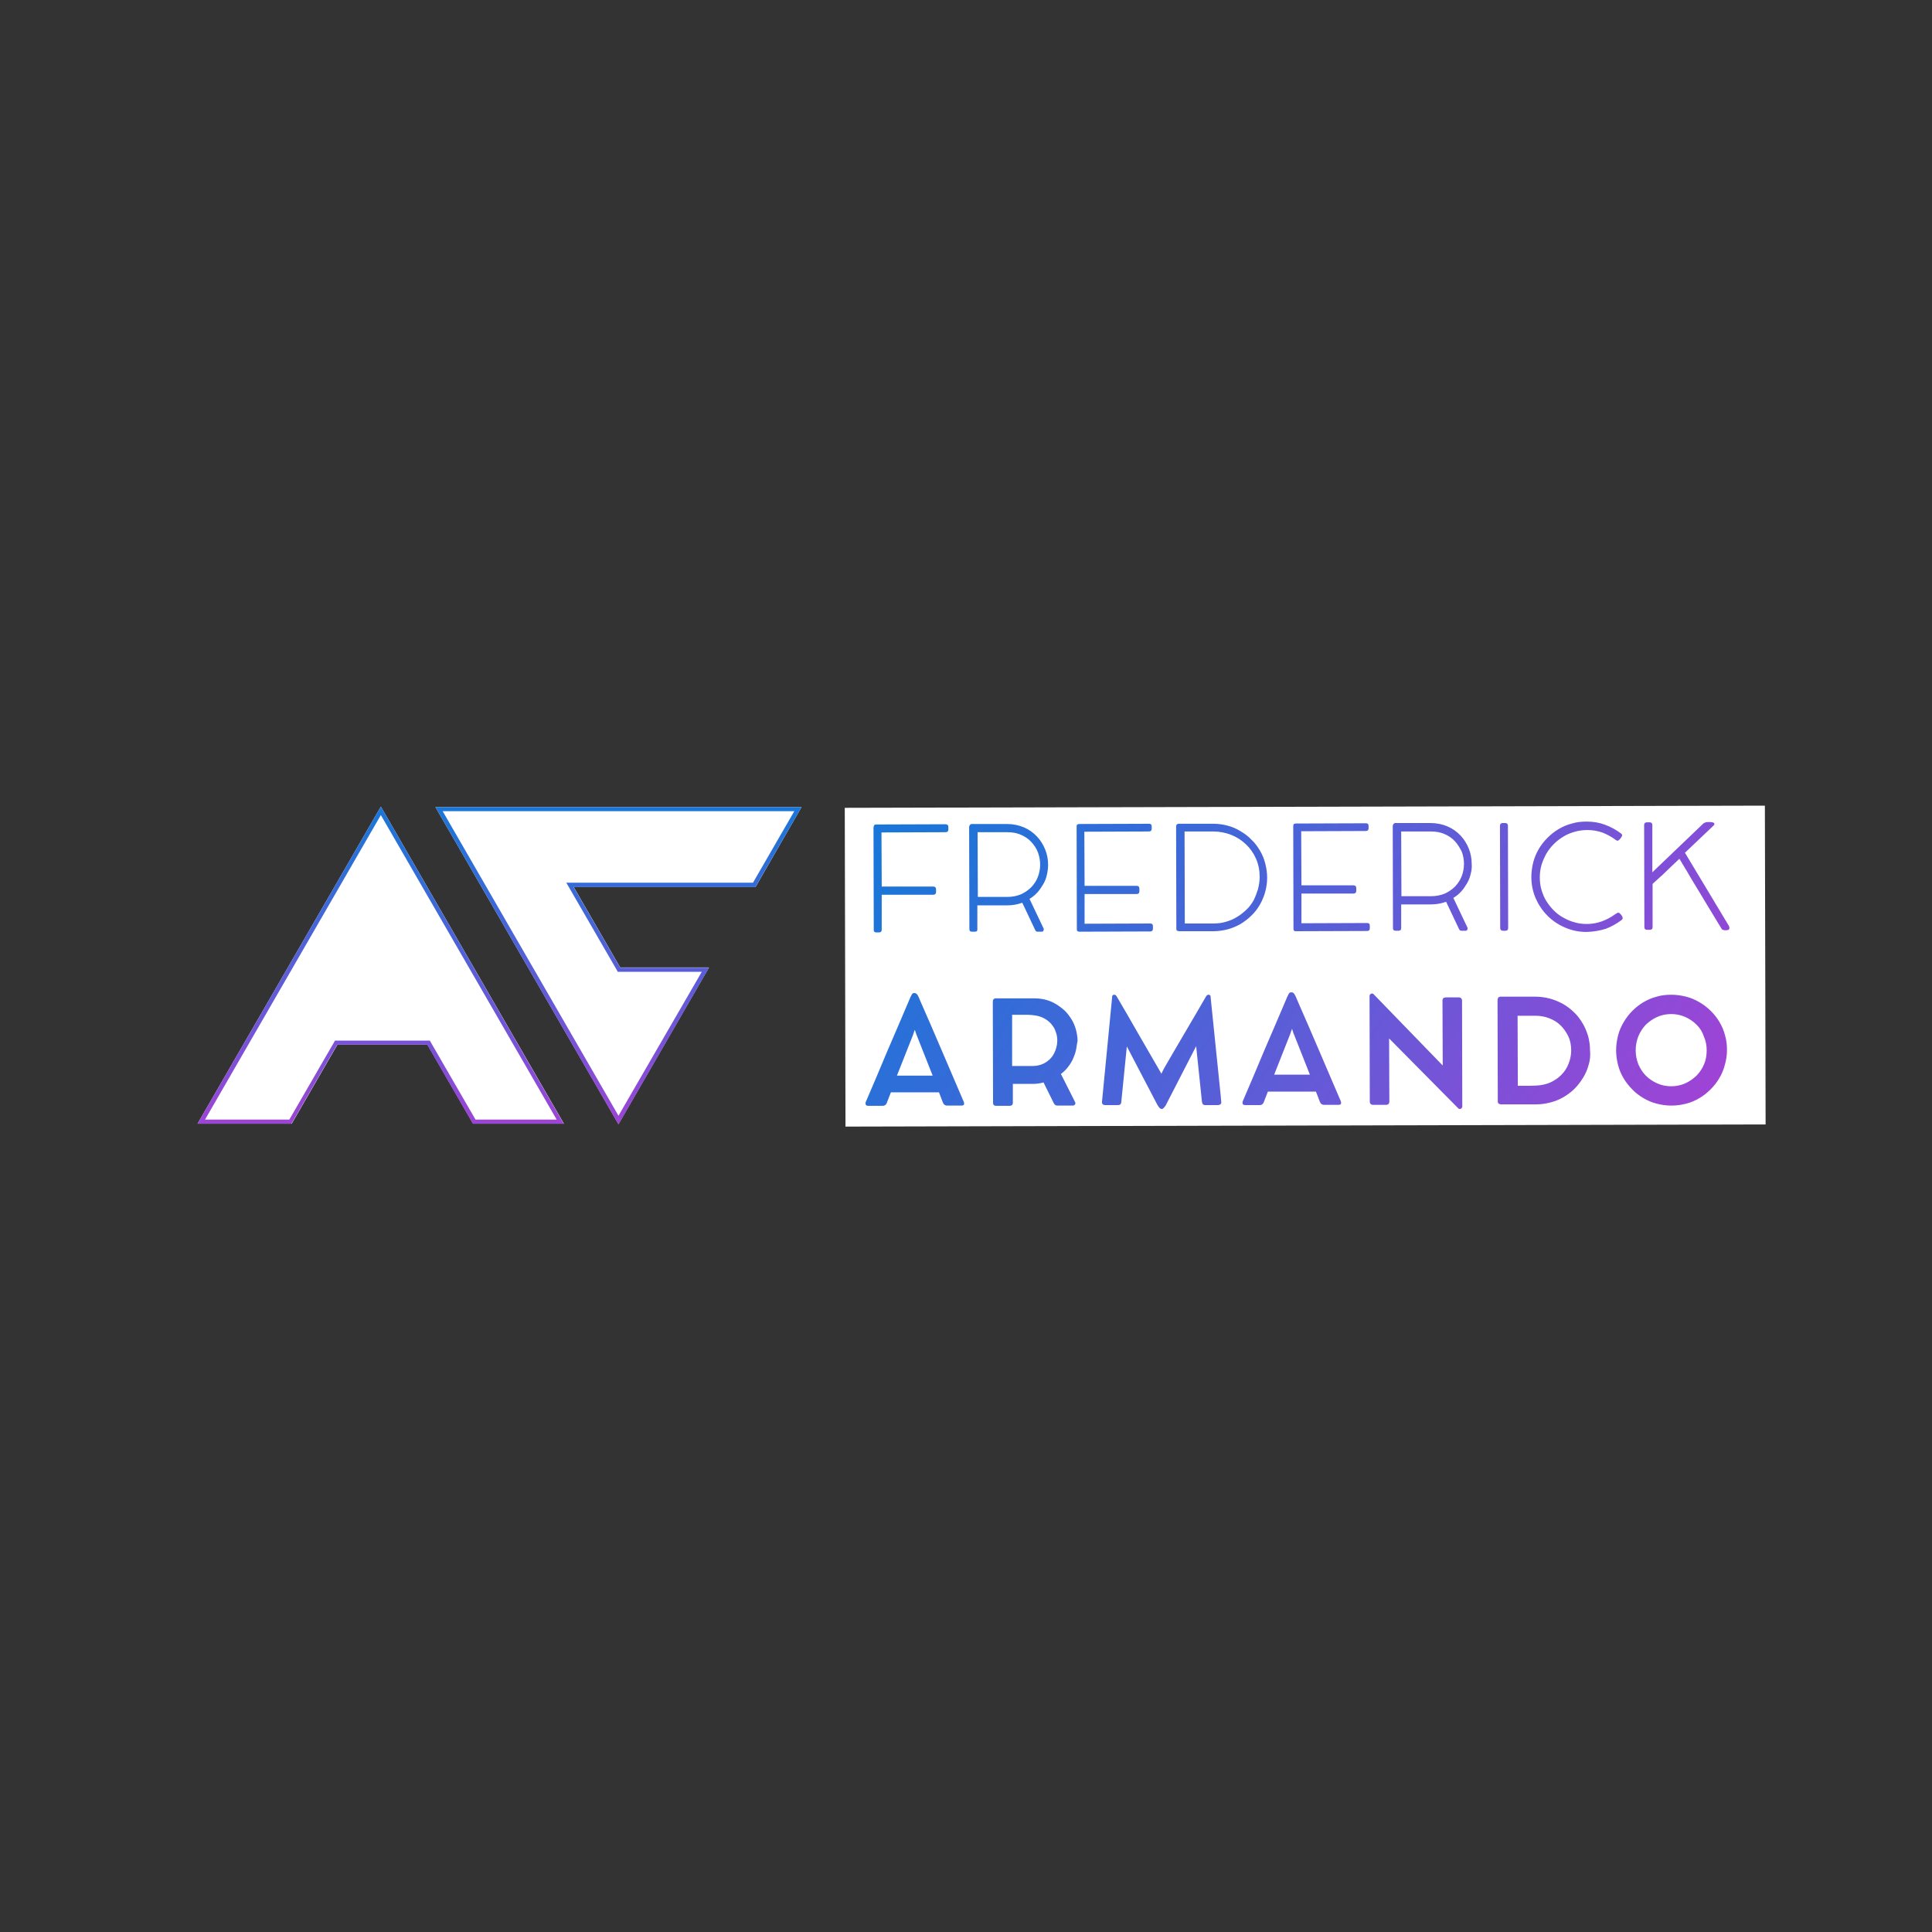<?xml version="1.0" encoding="utf-8"?>
<!-- Generator: Adobe Illustrator 21.1.0, SVG Export Plug-In . SVG Version: 6.00 Build 0)  -->
<svg version="1.1" id="Calque_1" xmlns="http://www.w3.org/2000/svg" xmlns:xlink="http://www.w3.org/1999/xlink" x="0px" y="0px"
	 viewBox="0 0 800 800" style="enable-background:new 0 0 800 800;" xml:space="preserve">
<rect x="0" y="0" width="800" height="800" fill="#333333" stroke="none"/>
<style type="text/css">
	.st0{fill:none;}
	.st1{fill:url(#SVGID_1_);}
	.st2{fill:#FFFFFF;}
	.st3{fill:url(#SVGID_2_);}
	.st4{fill:url(#SVGID_3_);}
	.st5{display:none;}
	.st6{display:inline;fill:none;}
	.st7{display:inline;}
</style>
<g id="Full_Cheat">
	<g>
		<rect x="27.5" y="243.5" class="st0" width="754" height="317"/>
		<path class="st0" d="M781,244v316H28V244H781 M782,243H27v318h755V243L782,243z"/>
	</g>
	<g>
		<g>
			<g>
				
					<linearGradient id="SVGID_1_" gradientUnits="userSpaceOnUse" x1="402.848" y1="301.758" x2="674.731" y2="498.781" gradientTransform="matrix(-0.981 0 0 -1 1066.759 799.013)">
					<stop  offset="0" style="stop-color:#9D44D6"/>
					<stop  offset="0.286" style="stop-color:#7454D7"/>
					<stop  offset="0.771" style="stop-color:#336CD8"/>
					<stop  offset="1" style="stop-color:#1A76D8"/>
				</linearGradient>
				<rect x="355" y="337" class="st1" width="369" height="125"/>
			</g>
		</g>
	</g>
	<g>
		<polygon class="st2" points="256.8,400.6 237.5,367.2 312.9,367.2 331.9,334.2 180.3,334.2 256.1,465.5 293.6,400.6 		"/>
		<linearGradient id="SVGID_2_" gradientUnits="userSpaceOnUse" x1="256.1" y1="465.6" x2="256.1" y2="334.2">
			<stop  offset="0" style="stop-color:#9D44D6"/>
			<stop  offset="0.286" style="stop-color:#7454D7"/>
			<stop  offset="0.771" style="stop-color:#336CD8"/>
			<stop  offset="1" style="stop-color:#1A76D8"/>
		</linearGradient>
		<path class="st3" d="M328.9,335.9l-17.1,29.6h-74.3h-3l1.5,2.6l19.3,33.4l0.5,0.9h1h33.8L256.1,462l-72.8-126.1H328.9
			 M331.9,334.2H180.3l75.8,131.4l37.5-64.9h-36.8l-19.3-33.4h75.3L331.9,334.2L331.9,334.2z"/>
	</g>
	<g>
		<polygon class="st2" points="81.8,465.3 119.8,465.3 120.8,465.3 139.7,432.6 177,432.6 195.9,465.3 233.5,465.3 157.7,334 		"/>
		<linearGradient id="SVGID_3_" gradientUnits="userSpaceOnUse" x1="157.6" y1="465.3" x2="157.6" y2="334">
			<stop  offset="0" style="stop-color:#9D44D6"/>
			<stop  offset="0.286" style="stop-color:#7454D7"/>
			<stop  offset="0.771" style="stop-color:#336CD8"/>
			<stop  offset="1" style="stop-color:#1A76D8"/>
		</linearGradient>
		<path class="st4" d="M157.7,337.5l72.8,126.1h-33.6l-18.4-31.8l-0.5-0.9h-1h-37.3h-1l-0.5,0.9l-18.4,31.8l0,0H84.9L157.7,337.5
			 M157.7,334L81.8,465.3h37.9h1l18.9-32.7h37.3l18.9,32.7h37.6L157.7,334L157.7,334z"/>
	</g>
	<g class="st5">
		<rect x="332" y="341" class="st6" width="386" height="117"/>
		<path class="st7" d="M361.9,342c0-0.7,0.4-1.1,1.1-1.1h28.7c0.4,0,0.6,0.1,0.9,0.3s0.3,0.5,0.3,0.9v1c0,0.3-0.1,0.6-0.3,0.8
			c-0.2,0.2-0.5,0.3-0.9,0.3h-26.5v22.4h21.4c0.3,0,0.6,0.1,0.8,0.3c0.2,0.2,0.3,0.5,0.3,0.9v1.1c0,0.3-0.1,0.6-0.3,0.8
			c-0.2,0.2-0.5,0.3-0.8,0.3h-21.4v14.5c0,0.7-0.4,1-1.1,1H363c-0.7,0-1.1-0.3-1.1-1V342z"/>
		<path class="st7" d="M434.2,357.8c0,1.4-0.2,2.8-0.5,4.1c-0.3,1.4-0.8,2.7-1.5,3.9c-0.7,1.2-1.5,2.4-2.4,3.4c-1,1.1-2.1,2-3.3,2.7
			l5.8,12.2c0,0,0,0.1,0.1,0.2c0,0.1,0,0.2,0,0.3c0,0.2-0.1,0.4-0.2,0.6s-0.4,0.3-0.6,0.3h-1.8c-0.4,0-0.7-0.2-0.9-0.6l-5.4-11.4
			c-1.9,0.7-4,1.1-6.4,1.1h-12.2v9.8c0,0.8-0.4,1.1-1.2,1.1h-1.1c-0.8,0-1.1-0.4-1.1-1.1v-42.2c0-0.3,0.1-0.6,0.3-0.9
			c0.2-0.2,0.5-0.4,0.7-0.4h14.6c2.6,0,5,0.5,7.1,1.4s3.9,2.2,5.4,3.8c1.5,1.6,2.6,3.4,3.4,5.4C433.8,353.5,434.2,355.6,434.2,357.8
			z M417.1,371.1c2.2,0,4.1-0.4,5.8-1.1c1.7-0.8,3.1-1.7,4.3-3c1.2-1.2,2.1-2.7,2.7-4.3c0.6-1.6,0.9-3.3,0.9-5s-0.3-3.4-0.9-5
			s-1.5-3-2.7-4.3s-2.6-2.3-4.3-3c-1.7-0.8-3.6-1.1-5.8-1.1h-12.2v26.8H417.1z"/>
		<path class="st7" d="M475.9,341c0.8,0,1.1,0.4,1.1,1.1v1c0,0.3-0.1,0.6-0.3,0.8c-0.2,0.2-0.5,0.3-0.9,0.3h-26.7v22.4h21.6
			c0.3,0,0.6,0.1,0.8,0.3c0.2,0.2,0.3,0.5,0.3,0.9v1.1c0,0.3-0.1,0.6-0.3,0.8c-0.2,0.2-0.5,0.3-0.8,0.3h-21.6v12.3h27.2
			c0.8,0,1.1,0.4,1.1,1.1v1.1c0,0.7-0.4,1.1-1.1,1.1h-29.6c-0.3,0-0.6-0.1-0.7-0.3c-0.2-0.2-0.2-0.4-0.2-0.8V342
			c0-0.5,0.1-0.8,0.3-0.9c0.2-0.1,0.5-0.2,0.8-0.2h29L475.9,341L475.9,341z"/>
		<path class="st7" d="M487.2,342.1c0-0.3,0.1-0.6,0.3-0.8c0.2-0.2,0.4-0.3,0.7-0.3h14.5c2.1,0,4,0.3,5.9,0.8s3.7,1.3,5.3,2.3
			c1.6,1,3.1,2.1,4.5,3.5c1.3,1.3,2.5,2.8,3.5,4.5c0.9,1.6,1.7,3.4,2.2,5.3s0.8,3.9,0.8,5.9c0,2.1-0.3,4-0.8,5.9s-1.3,3.7-2.3,5.3
			c-1,1.6-2.1,3.1-3.5,4.5c-1.4,1.3-2.9,2.5-4.5,3.4c-1.7,1-3.4,1.7-5.4,2.2c-1.9,0.5-3.9,0.8-6,0.8h-14.1c-0.3,0-0.5-0.1-0.8-0.2
			s-0.4-0.4-0.4-0.7L487.2,342.1L487.2,342.1z M502.4,382.3c1.8,0,3.5-0.2,5.2-0.7s3.2-1.1,4.6-1.9c1.4-0.8,2.7-1.8,3.9-3
			s2.2-2.5,3-3.9s1.5-2.9,1.9-4.6c0.5-1.6,0.7-3.3,0.7-5.1c0-2.7-0.5-5.2-1.5-7.5s-2.4-4.3-4.2-6s-3.8-3-6.1-3.9s-4.8-1.4-7.4-1.4
			h-11.9v38.1h11.8L502.4,382.3L502.4,382.3z"/>
		<path class="st7" d="M565.6,341c0.8,0,1.1,0.4,1.1,1.1v1c0,0.3-0.1,0.6-0.3,0.8c-0.2,0.2-0.5,0.3-0.9,0.3h-26.7v22.4h21.6
			c0.3,0,0.6,0.1,0.8,0.3c0.2,0.2,0.3,0.5,0.3,0.9v1.1c0,0.3-0.1,0.6-0.3,0.8c-0.2,0.2-0.5,0.3-0.8,0.3h-21.6v12.3H566
			c0.8,0,1.1,0.4,1.1,1.1v1.1c0,0.7-0.4,1.1-1.1,1.1h-29.6c-0.3,0-0.6-0.1-0.7-0.3c-0.2-0.2-0.2-0.4-0.2-0.8V342
			c0-0.5,0.1-0.8,0.3-0.9s0.5-0.2,0.8-0.2h29V341z"/>
		<path class="st7" d="M609.6,357.8c0,1.4-0.2,2.8-0.5,4.1c-0.3,1.4-0.8,2.7-1.5,3.9c-0.7,1.2-1.5,2.4-2.4,3.4c-1,1.1-2.1,2-3.3,2.7
			l5.8,12.2c0,0,0,0.1,0.1,0.2c0,0.1,0,0.2,0,0.3c0,0.2-0.1,0.4-0.2,0.6c-0.1,0.2-0.4,0.3-0.6,0.3h-1.8c-0.4,0-0.7-0.2-0.9-0.6
			l-5.4-11.4c-1.9,0.7-4,1.1-6.4,1.1h-12.2v9.8c0,0.8-0.4,1.1-1.2,1.1H578c-0.8,0-1.1-0.4-1.1-1.1v-42.2c0-0.3,0.1-0.6,0.3-0.9
			s0.5-0.4,0.7-0.4h14.6c2.6,0,5,0.5,7.1,1.4s3.9,2.2,5.4,3.8c1.5,1.6,2.6,3.4,3.4,5.4C609.2,353.5,609.6,355.6,609.6,357.8z
			 M592.5,371.1c2.2,0,4.1-0.4,5.8-1.1c1.7-0.8,3.1-1.7,4.3-3c1.2-1.2,2.1-2.7,2.7-4.3c0.6-1.6,0.9-3.3,0.9-5s-0.3-3.4-0.9-5
			c-0.6-1.6-1.5-3-2.7-4.3s-2.6-2.3-4.3-3c-1.7-0.8-3.6-1.1-5.8-1.1h-12.2v26.8H592.5z"/>
		<path class="st7" d="M621.2,342c0-0.3,0.1-0.6,0.3-0.8c0.2-0.2,0.5-0.3,0.8-0.3h1.1c0.3,0,0.6,0.1,0.8,0.3
			c0.2,0.2,0.3,0.5,0.3,0.8v42.4c0,0.7-0.4,1.1-1.1,1.1h-1.1c-0.7,0-1.1-0.4-1.1-1.1V342z"/>
		<path class="st7" d="M671.2,345.3c0.3,0.2,0.5,0.5,0.5,0.8c0,0.2-0.1,0.4-0.3,0.7c0,0-0.1,0.1-0.2,0.3c-0.1,0.1-0.2,0.3-0.4,0.5
			s-0.3,0.3-0.5,0.5c-0.2,0.1-0.3,0.2-0.5,0.2l0,0h-0.1c-0.1,0-0.1,0-0.2,0c-0.1,0-0.2-0.1-0.4-0.2c-1.7-1.3-3.6-2.4-5.5-3.1
			c-2-0.8-4.1-1.1-6.3-1.1c-1.8,0-3.6,0.2-5.3,0.7s-3.3,1.1-4.7,2c-1.5,0.9-2.8,1.9-4,3.1s-2.2,2.5-3.1,4c-0.9,1.5-1.5,3-2,4.6
			c-0.5,1.7-0.7,3.4-0.7,5.1c0,1.8,0.2,3.5,0.7,5.2s1.1,3.2,2,4.6s1.9,2.8,3.1,3.9c1.2,1.2,2.5,2.2,3.9,3s3,1.5,4.6,1.9
			c1.6,0.5,3.3,0.7,5.1,0.7c4.1,0,8.1-1.4,11.8-4.1l0.8-0.4c0.2-0.1,0.4-0.1,0.5-0.1s0.3,0.1,0.5,0.2c0.2,0.2,0.4,0.4,0.6,0.6
			c0.2,0.2,0.3,0.5,0.4,0.7c0.1,0.3,0.2,0.5,0.2,0.7s-0.1,0.3-0.2,0.5c-0.1,0.1-0.2,0.3-0.4,0.4c-2,1.5-4.1,2.7-6.5,3.6
			c-2.4,0.8-4.9,1.3-7.6,1.3c-3.2,0-6.1-0.6-8.9-1.8c-2.8-1.2-5.2-2.8-7.2-4.9c-2.1-2.1-3.7-4.5-4.9-7.3s-1.8-5.7-1.8-8.9
			c0-2.1,0.3-4.1,0.8-6.1c0.5-1.9,1.3-3.8,2.3-5.4s2.2-3.2,3.6-4.6c1.4-1.4,2.9-2.6,4.6-3.6c1.7-1,3.5-1.8,5.5-2.3
			c1.9-0.5,4-0.8,6.1-0.8c2.7,0,5.2,0.4,7.6,1.3C667,342.6,669.2,343.8,671.2,345.3z"/>
		<path class="st7" d="M705.7,373.1c-1.1-1.9-2.3-3.8-3.5-5.8s-2.4-3.9-3.5-5.9l-3.2-5.3c-1.3,1.2-2.6,2.5-3.9,3.7s-2.5,2.5-3.9,3.7
			l-3.3,3v17.9c0,0.8-0.4,1.1-1.2,1.1h-1.1c-0.8,0-1.1-0.4-1.1-1.1v-42.3c0-0.3,0.1-0.6,0.3-0.8c0.2-0.2,0.5-0.3,0.9-0.3h1.1
			c0.3,0,0.6,0.1,0.8,0.3c0.2,0.2,0.3,0.5,0.3,0.8v19.6l20.7-19.8c0.3-0.3,0.5-0.5,0.8-0.6c0.2-0.1,0.5-0.2,0.8-0.3
			c0.3-0.1,0.5-0.1,0.9-0.1c0.3,0,0.7,0,1.1,0s0.8,0.1,1.1,0.2s0.5,0.3,0.5,0.7c0,0.2-0.1,0.3-0.3,0.5l-12,11.3l18.1,30.3
			c0.1,0.2,0.2,0.5,0.2,0.8c0,0.6-0.5,0.9-1.6,0.9c-0.3,0-0.6,0-0.9-0.1c-0.3-0.1-0.6-0.2-0.7-0.3c-1.2-2-2.5-4.1-3.7-6.1
			C708.1,377.2,706.9,375.1,705.7,373.1z"/>
		<path class="st7" d="M377.5,411.6c0.1-0.2,0.2-0.3,0.4-0.5c0.2-0.2,0.4-0.2,0.8-0.2c0.3,0,0.5,0.1,0.8,0.3
			c0.2,0.2,0.4,0.4,0.5,0.6s0.2,0.4,0.3,0.6c0.1,0.2,0.2,0.3,0.2,0.4l0.5,1.2c3,7,6,14,9,21s6,14,9,21c0,0.1,0,0.2,0.1,0.3
			c0,0.1,0,0.2,0,0.3c0,0.6-0.4,0.9-1.2,0.9H392c-0.8,0-1.4-0.4-1.6-1.1l-1.7-4.4h-19.9l-1.7,4.3c-0.3,0.8-0.9,1.2-1.7,1.2h-5.9
			c-0.4,0-0.8-0.1-0.9-0.2c-0.2-0.2-0.3-0.4-0.3-0.7c0-0.1,0-0.2,0-0.4c0-0.1,0.1-0.2,0.1-0.3c3-7,6-14,9-21c3-6.9,6-13.9,9-21
			c0.2-0.4,0.3-0.8,0.5-1.2C377.1,412.4,377.3,412,377.5,411.6z M378.7,426.1c-0.1,0.4-0.3,0.8-0.4,1.1c-0.1,0.4-0.3,0.8-0.4,1.2
			l-6.6,16.7h14.8l-6.6-16.7c-0.1-0.4-0.3-0.8-0.4-1.2S378.9,426.5,378.7,426.1z"/>
		<path class="st7" d="M428.1,413c1.6,0,3.2,0.2,4.7,0.6s2.9,1,4.2,1.8c1.3,0.8,2.5,1.7,3.6,2.7s2,2.3,2.8,3.6
			c0.8,1.3,1.4,2.7,1.8,4.2s0.6,3.1,0.6,4.7c0,1.4-0.2,2.8-0.5,4.1c-0.3,1.3-0.8,2.5-1.4,3.7s-1.3,2.3-2.1,3.3
			c-0.8,1-1.7,1.9-2.8,2.7l5.5,10.9c0.1,0.2,0.2,0.4,0.3,0.6c0.1,0.2,0.2,0.4,0.2,0.6c0,0.3-0.1,0.5-0.3,0.7s-0.5,0.3-0.8,0.3h-6.4
			c-0.7,0-1.2-0.4-1.5-1.1l-4.2-8.5c-0.6,0.2-1.2,0.3-1.8,0.4c-0.6,0.1-1.3,0.2-1.9,0.2h-9v7.8c0,0.9-0.5,1.3-1.4,1.3h-5.5
			c-0.9,0-1.3-0.4-1.3-1.3v-41.8c0-0.9,0.4-1.4,1.3-1.4h15.9L428.1,413L428.1,413z M437.9,430.6c0-1.3-0.2-2.5-0.7-3.7
			s-1.1-2.2-1.9-3.2c-0.8-0.9-1.8-1.7-2.9-2.3c-1.1-0.6-2.3-1-3.6-1.2c-0.5-0.1-1.1-0.1-1.6-0.2c-0.6,0-1.1-0.1-1.7-0.1h-6.4v21.2
			h8.6c1.4,0,2.8-0.3,4-0.8s2.3-1.3,3.2-2.2s1.6-2.1,2.1-3.4S437.9,432.1,437.9,430.6z"/>
		<path class="st7" d="M480.9,459.1c-0.2,0-0.5-0.1-0.8-0.4s-0.6-0.7-0.9-1.2l-12.6-24.4l-2.4,23c0,0.5-0.2,0.8-0.4,1
			c-0.2,0.2-0.6,0.3-1,0.3h-5.2c-0.9,0-1.4-0.4-1.4-1.2v-0.1l4.3-43.3c0-0.1,0-0.2,0-0.3c0-0.1,0.1-0.3,0.1-0.4
			c0.1-0.1,0.2-0.2,0.3-0.3c0.1-0.1,0.3-0.1,0.5-0.1c0.4,0,0.7,0.2,1,0.7c3.1,5.3,6.1,10.6,9.2,15.9c3,5.3,6.1,10.6,9.2,15.9
			c0,0.1,0,0.1,0.1,0.2c0.1-0.1,0.1-0.1,0.1-0.2l1-2c2.9-5,5.8-10,8.7-14.9c2.9-4.9,5.8-9.9,8.7-14.9c0.3-0.5,0.6-0.7,1-0.7
			c0.2,0,0.4,0,0.5,0.1s0.2,0.2,0.3,0.3c0.1,0.1,0.1,0.3,0.1,0.4s0,0.3,0,0.3c0.7,6.9,1.4,13.8,2,20.6s1.4,13.6,2.1,20.5l0.2,2.3
			v0.1c0,0.4-0.1,0.7-0.4,0.9c-0.3,0.2-0.6,0.3-1,0.3H499c-0.9,0-1.3-0.5-1.4-1.4l-2.4-23l-12.7,24.5c0,0.1-0.1,0.2-0.2,0.3
			s-0.2,0.3-0.4,0.5c-0.1,0.2-0.3,0.3-0.5,0.5S481.1,459.1,480.9,459.1z"/>
		<path class="st7" d="M533.7,411.6c0.1-0.2,0.2-0.3,0.4-0.5s0.4-0.2,0.8-0.2c0.3,0,0.5,0.1,0.8,0.3c0.2,0.2,0.4,0.4,0.5,0.6
			s0.2,0.4,0.3,0.6s0.2,0.3,0.2,0.4l0.5,1.2c3,7,6,14,9,21s6,14,9,21c0,0.1,0,0.2,0.1,0.3s0,0.2,0,0.3c0,0.6-0.4,0.9-1.2,0.9h-5.9
			c-0.8,0-1.4-0.4-1.7-1.1l-1.7-4.4h-19.9l-1.7,4.3c-0.3,0.8-0.9,1.2-1.7,1.2h-5.9c-0.4,0-0.8-0.1-0.9-0.2c-0.2-0.2-0.3-0.4-0.3-0.7
			c0-0.1,0-0.2,0-0.4c0-0.1,0.1-0.2,0.1-0.3c3-7,6-14,9-21c3-6.9,6-13.9,9-21c0.2-0.4,0.3-0.8,0.5-1.2
			C533.3,412.4,533.5,412,533.7,411.6z M534.9,426.1c-0.1,0.4-0.3,0.8-0.4,1.1s-0.3,0.8-0.4,1.2l-6.6,16.7h14.8l-6.6-16.7
			c-0.1-0.4-0.3-0.8-0.4-1.2C535.2,426.8,535,426.5,534.9,426.1z"/>
		<path class="st7" d="M575.2,430v26.1c0,0.9-0.5,1.4-1.4,1.4h-5.3c-0.9,0-1.4-0.5-1.4-1.4v-43.4c0-0.1,0-0.2,0-0.3s0-0.3,0.1-0.4
			s0.2-0.3,0.3-0.4s0.3-0.2,0.6-0.2s0.6,0.1,0.8,0.4l28.4,29.5v-26.8c0-1,0.5-1.4,1.4-1.4h5.3c0.9,0,1.4,0.5,1.4,1.4V458
			c0,0.1,0,0.2,0,0.3c0,0.1,0,0.3-0.1,0.4s-0.2,0.3-0.3,0.4s-0.3,0.2-0.6,0.2s-0.6-0.1-0.8-0.4L575.2,430z"/>
		<path class="st7" d="M658.6,435.3c0,2.1-0.3,4.1-0.8,6s-1.3,3.7-2.3,5.3s-2.1,3.1-3.5,4.5c-1.4,1.3-2.9,2.5-4.6,3.4
			c-1.7,1-3.5,1.7-5.4,2.2s-3.9,0.8-6,0.8h-14.4c-0.4,0-0.7-0.1-1-0.3c-0.3-0.2-0.4-0.5-0.4-1v-41.8c0-0.5,0.1-0.8,0.3-1.1
			c0.2-0.3,0.6-0.4,1-0.4H636c2.1,0,4.1,0.3,6,0.8s3.7,1.3,5.4,2.2s3.2,2.1,4.6,3.5c1.4,1.4,2.5,2.9,3.5,4.5c1,1.7,1.7,3.4,2.3,5.4
			C658.3,431.2,658.6,433.2,658.6,435.3z M628.4,420.7v29h3c1.6,0,3.2,0,4.8-0.1c2-0.1,3.9-0.5,5.7-1.3c1.7-0.8,3.2-1.8,4.5-3.1
			c1.3-1.3,2.3-2.8,3-4.6s1.1-3.6,1.1-5.6c0-2.1-0.4-4.1-1.2-5.8c-0.8-1.8-1.9-3.3-3.2-4.5s-2.9-2.2-4.7-2.9c-1.8-0.7-3.7-1-5.7-1
			h-7.3L628.4,420.7L628.4,420.7z"/>
		<path class="st7" d="M669.1,435.3c0-2.1,0.3-4.1,0.8-6.1s1.3-3.8,2.3-5.5s2.2-3.3,3.6-4.7c1.4-1.4,2.9-2.6,4.6-3.6
			s3.5-1.8,5.5-2.3s4-0.8,6.1-0.8s4.1,0.3,6.1,0.8c2,0.6,3.8,1.3,5.5,2.3s3.3,2.2,4.7,3.6s2.6,3,3.6,4.7s1.8,3.5,2.3,5.5
			s0.8,4,0.8,6.1s-0.3,4.2-0.8,6.1c-0.6,2-1.3,3.8-2.3,5.5s-2.2,3.2-3.6,4.6c-1.4,1.4-3,2.6-4.7,3.6s-3.5,1.8-5.5,2.3
			s-4,0.8-6.1,0.8s-4.2-0.3-6.1-0.8s-3.8-1.3-5.5-2.3s-3.2-2.2-4.6-3.6c-1.4-1.4-2.6-2.9-3.6-4.6s-1.8-3.5-2.3-5.5
			S669.1,437.4,669.1,435.3z M677.3,435.3c0,2.1,0.4,4,1.1,5.8c0.8,1.8,1.8,3.4,3.1,4.7c1.3,1.4,2.9,2.4,4.7,3.2s3.7,1.2,5.8,1.2
			s4-0.4,5.8-1.2s3.3-1.8,4.7-3.2c1.3-1.3,2.4-2.9,3.1-4.7c0.8-1.8,1.1-3.8,1.1-5.8c0-2.1-0.4-4-1.1-5.8c-0.8-1.8-1.8-3.4-3.1-4.8
			s-2.9-2.4-4.7-3.2s-3.7-1.2-5.8-1.2s-4,0.4-5.8,1.2s-3.3,1.9-4.7,3.2s-2.4,2.9-3.1,4.8C677.7,431.3,677.3,433.2,677.3,435.3z"/>
	</g>
	<g>
		<path class="st2" d="M535.4,427.2c-0.1-0.4-0.3-0.8-0.4-1.2c-0.1,0.4-0.3,0.8-0.4,1.1s-0.3,0.8-0.4,1.2l-6.6,16.7h14.8l-6.6-16.7
			C535.6,428,535.5,427.6,535.4,427.2z"/>
		<path class="st2" d="M379.2,427.6c-0.1-0.4-0.3-0.8-0.4-1.2c-0.1,0.4-0.3,0.8-0.4,1.1c-0.1,0.4-0.3,0.8-0.4,1.2l-6.6,16.7h14.8
			l-6.6-16.7C379.5,428.4,379.3,428,379.2,427.6z"/>
		<path class="st2" d="M646.1,424.5c-1.3-1.3-2.9-2.2-4.7-2.9c-1.8-0.7-3.7-1-5.7-1h-7.3l0.1,29h3c1.6,0,3.2,0,4.8-0.1
			c2-0.1,3.9-0.5,5.7-1.3c1.7-0.8,3.2-1.8,4.5-3.1c1.3-1.3,2.3-2.8,3-4.6s1.1-3.6,1.1-5.6c0-2.1-0.4-4.1-1.2-5.8
			C648.5,427.3,647.4,425.7,646.1,424.5z"/>
		<path class="st2" d="M602.5,348.4c-1.2-1.3-2.6-2.3-4.3-3c-1.7-0.8-3.6-1.1-5.8-1.1h-12.2l0.1,26.8h12.2c2.2,0,4.1-0.4,5.8-1.1
			c1.7-0.8,3.1-1.8,4.3-3c1.2-1.3,2.1-2.7,2.7-4.3c0.6-1.6,0.9-3.3,0.9-5s-0.3-3.4-0.9-5C604.5,351.1,603.6,349.6,602.5,348.4z"/>
		<path class="st2" d="M422.8,370.3c1.7-0.8,3.1-1.8,4.3-3c1.2-1.3,2.1-2.7,2.7-4.3c0.6-1.6,0.9-3.3,0.9-5s-0.3-3.4-0.9-5
			s-1.5-3-2.7-4.3s-2.6-2.3-4.3-3c-1.7-0.8-3.6-1.1-5.8-1.1h-12.2l0.1,26.8h12.2C419.2,371.4,421.1,371,422.8,370.3z"/>
		<path class="st2" d="M435.3,424c-0.8-0.9-1.8-1.7-2.9-2.3c-1.1-0.6-2.3-1-3.6-1.2c-0.5-0.1-1.1-0.1-1.6-0.2
			c-0.6,0-1.1-0.1-1.7-0.1h-6.4v21.2h8.6c1.4,0,2.8-0.3,4-0.8s2.3-1.3,3.2-2.2s1.6-2.1,2.1-3.4s0.8-2.7,0.8-4.2
			c0-1.3-0.2-2.5-0.7-3.7C436.8,426,436.1,425,435.3,424z"/>
		<path class="st2" d="M520.9,368.2c0.4-1.6,0.7-3.3,0.7-5.1c0-2.7-0.5-5.2-1.5-7.5s-2.4-4.3-4.2-6s-3.8-3-6.1-3.9
			c-2.3-0.9-4.8-1.4-7.4-1.4h-11.9l0.1,38.1h11.8c1.8,0,3.5-0.2,5.2-0.7s3.2-1.1,4.6-2c1.4-0.8,2.7-1.9,3.9-3s2.2-2.5,3-3.9
			C519.8,371.4,520.4,369.8,520.9,368.2z"/>
		<path class="st2" d="M702.5,424.3c-1.3-1.3-2.9-2.4-4.7-3.2c-1.8-0.8-3.7-1.2-5.8-1.2s-4,0.4-5.8,1.2c-1.8,0.8-3.3,1.9-4.7,3.2
			c-1.3,1.4-2.3,2.9-3.1,4.8c-0.7,1.8-1.1,3.8-1.1,5.8c0,2.1,0.4,4,1.1,5.8c0.8,1.8,1.8,3.4,3.1,4.7c1.3,1.3,2.9,2.4,4.7,3.2
			c1.8,0.8,3.7,1.2,5.8,1.2s4-0.4,5.8-1.2c1.8-0.8,3.3-1.9,4.7-3.2c1.3-1.4,2.4-2.9,3.1-4.7c0.8-1.8,1.1-3.8,1.1-5.8
			c0-2.1-0.4-4-1.2-5.8C704.9,427.2,703.9,425.7,702.5,424.3z"/>
		<path class="st2" d="M730.8,333.6l-381,0.9l0.3,132l381-0.9L730.8,333.6z M621.4,341.1c0.2-0.2,0.5-0.3,0.8-0.3h1.1
			c0.3,0,0.6,0.1,0.8,0.3c0.2,0.2,0.3,0.5,0.3,0.8l0.1,42.4c0,0.7-0.4,1.1-1.1,1.1h-1.1c-0.7,0-1.1-0.4-1.1-1.1l-0.1-42.4
			C621.1,341.5,621.2,341.3,621.4,341.1z M362.8,341.4l28.7-0.1c0.4,0,0.6,0.1,0.9,0.3c0.2,0.2,0.3,0.5,0.3,0.9v1
			c0,0.3-0.1,0.6-0.3,0.8c-0.2,0.2-0.5,0.3-0.9,0.3l-26.5,0.1l0.1,22.4h21.4c0.3,0,0.6,0.1,0.8,0.3c0.2,0.2,0.3,0.5,0.3,0.9v1.1
			c0,0.3-0.1,0.6-0.3,0.8c-0.2,0.2-0.5,0.3-0.8,0.3h-21.4V385c0,0.7-0.4,1.1-1.1,1.1h-1.1c-0.7,0-1.1-0.3-1.1-1l-0.1-42.4
			C361.8,341.7,362.1,341.4,362.8,341.4z M398.1,457.8h-5.9c-0.8,0-1.4-0.4-1.7-1.1l-1.7-4.4h-19.9l-1.7,4.4
			c-0.3,0.8-0.9,1.2-1.7,1.2h-5.9c-0.4,0-0.8-0.1-0.9-0.2c-0.2-0.2-0.3-0.4-0.3-0.7c0-0.1,0-0.2,0-0.4c0-0.1,0.1-0.2,0.1-0.3
			c3-7,6-14,8.9-21c3-7,6-13.9,9-21c0.2-0.4,0.3-0.8,0.5-1.2c0.2-0.4,0.4-0.8,0.6-1.2c0.1-0.2,0.2-0.3,0.4-0.5
			c0.2-0.2,0.4-0.2,0.8-0.2c0.3,0,0.5,0.1,0.8,0.3c0.2,0.2,0.4,0.4,0.5,0.6s0.2,0.4,0.3,0.6c0.1,0.2,0.2,0.3,0.2,0.4l0.5,1.2
			c3.1,7,6.1,14,9.1,21s6,14,9,21c0,0.1,0,0.2,0.1,0.3c0,0.1,0,0.2,0,0.3C399.3,457.5,398.9,457.8,398.1,457.8z M403.6,385.8h-1.1
			c-0.8,0-1.1-0.4-1.1-1.1l-0.1-42.2c0-0.3,0.1-0.6,0.3-0.9c0.2-0.2,0.5-0.4,0.7-0.4h14.6c2.6,0,5,0.5,7.1,1.4s3.9,2.2,5.4,3.8
			c1.5,1.6,2.6,3.4,3.4,5.4s1.2,4.1,1.2,6.3c0,1.4-0.2,2.8-0.5,4.1c-0.3,1.4-0.8,2.7-1.5,3.9c-0.7,1.2-1.5,2.4-2.4,3.4
			c-1,1.1-2.1,2-3.3,2.7l5.8,12.2c0,0,0,0.1,0.1,0.2c0,0.1,0,0.2,0,0.3c0,0.2-0.1,0.4-0.2,0.6s-0.4,0.3-0.6,0.3h-1.8
			c-0.4,0-0.7-0.2-0.9-0.6l-5.4-11.4c-1.9,0.7-4,1.1-6.4,1.1h-12.2v9.8C404.8,385.5,404.4,385.8,403.6,385.8z M445.5,435
			c-0.3,1.3-0.8,2.6-1.3,3.7c-0.6,1.2-1.3,2.3-2.1,3.3c-0.8,1-1.7,1.9-2.8,2.7l5.5,10.9c0.1,0.2,0.2,0.4,0.3,0.6
			c0.1,0.2,0.2,0.4,0.2,0.6c0,0.3-0.1,0.5-0.3,0.7c-0.2,0.2-0.5,0.3-0.8,0.3h-6.4c-0.7,0-1.2-0.4-1.5-1.1l-4.2-8.5
			c-0.6,0.2-1.2,0.3-1.8,0.4c-0.6,0.1-1.3,0.2-1.9,0.2h-9v7.8c0,0.9-0.5,1.3-1.4,1.3h-5.5c-0.9,0-1.3-0.4-1.3-1.3l-0.1-41.8
			c0-0.9,0.4-1.4,1.3-1.4h16c1.6,0,3.2,0.2,4.7,0.6s2.9,1,4.2,1.8c1.3,0.8,2.5,1.7,3.6,2.7c1.1,1.1,2,2.3,2.8,3.6
			c0.8,1.3,1.4,2.7,1.8,4.2s0.7,3.1,0.7,4.7C445.9,432.3,445.8,433.7,445.5,435z M446.1,385.5c-0.2-0.2-0.2-0.4-0.2-0.8l-0.1-42.4
			c0-0.5,0.1-0.8,0.3-0.9c0.2-0.1,0.5-0.2,0.8-0.2l28.9-0.1c0.8,0,1.1,0.4,1.1,1.1v1c0,0.3-0.1,0.6-0.3,0.8
			c-0.2,0.2-0.5,0.3-0.9,0.3l-26.7,0.1l0.1,22.4h21.6c0.3,0,0.6,0.1,0.8,0.3c0.2,0.2,0.3,0.5,0.3,0.9v1.1c0,0.3-0.1,0.6-0.3,0.8
			c-0.2,0.2-0.5,0.3-0.8,0.3h-21.6v12.3l27.2-0.1c0.8,0,1.1,0.4,1.1,1.1v1.1c0,0.7-0.4,1.1-1.1,1.1l-29.6,0.1
			C446.5,385.7,446.2,385.6,446.1,385.5z M505.3,457.3c-0.3,0.2-0.6,0.3-1,0.3h-5.2c-0.9,0-1.3-0.5-1.4-1.4l-2.4-23l-12.6,24.5
			c0,0.1-0.1,0.2-0.2,0.3s-0.2,0.3-0.4,0.5c-0.1,0.2-0.3,0.3-0.5,0.5s-0.4,0.2-0.6,0.2s-0.5-0.1-0.8-0.4s-0.6-0.7-0.9-1.2
			l-12.7-24.3l-2.3,23c0,0.5-0.2,0.8-0.4,1c-0.2,0.2-0.6,0.3-1,0.3h-5.2c-0.9,0-1.4-0.4-1.4-1.2v-0.1l4.2-43.3c0-0.1,0-0.2,0-0.3
			c0-0.1,0.1-0.3,0.1-0.4c0.1-0.1,0.2-0.2,0.3-0.3c0.1-0.1,0.3-0.1,0.5-0.1c0.4,0,0.7,0.2,1,0.7c3.1,5.3,6.2,10.6,9.2,15.9
			c3.1,5.3,6.1,10.6,9.2,15.9c0,0.1,0,0.1,0.1,0.2c0.1-0.1,0.1-0.1,0.1-0.2l1-2c2.9-5,5.8-10,8.7-14.9c2.9-4.9,5.8-9.9,8.7-14.9
			c0.3-0.5,0.6-0.7,1-0.7c0.2,0,0.4,0,0.5,0.1s0.2,0.2,0.3,0.3c0.1,0.1,0.1,0.3,0.1,0.4s0,0.3,0,0.3c0.7,6.9,1.4,13.7,2.1,20.5
			s1.4,13.6,2.1,20.5l0.2,2.3v0.1C505.7,456.9,505.6,457.1,505.3,457.3z M508.4,384.8c-1.9,0.5-3.9,0.8-6,0.8h-14.1
			c-0.3,0-0.5-0.1-0.8-0.2s-0.4-0.4-0.4-0.7l-0.1-42.5c0-0.3,0.1-0.6,0.3-0.8c0.2-0.2,0.4-0.3,0.7-0.3h14.5c2.1,0,4,0.3,5.9,0.8
			s3.7,1.3,5.3,2.3c1.7,1,3.2,2.1,4.5,3.5c1.4,1.3,2.5,2.8,3.5,4.5c1,1.6,1.7,3.4,2.2,5.3s0.8,3.9,0.8,5.9c0,2.1-0.3,4-0.8,5.9
			s-1.3,3.7-2.2,5.3c-1,1.7-2.1,3.2-3.5,4.5c-1.4,1.4-2.9,2.5-4.5,3.5C512.1,383.5,510.3,384.3,508.4,384.8z M554.2,457.5h-5.9
			c-0.8,0-1.4-0.4-1.7-1.1l-1.7-4.4H525l-1.7,4.4c-0.3,0.8-0.9,1.2-1.7,1.2h-5.9c-0.4,0-0.8-0.1-0.9-0.2c-0.2-0.2-0.3-0.4-0.3-0.7
			c0-0.1,0-0.2,0-0.4c0-0.1,0.1-0.2,0.1-0.3c3-7,6-14,8.9-21c3-7,6-13.9,9-21c0.2-0.4,0.3-0.8,0.5-1.2c0.2-0.4,0.4-0.8,0.6-1.2
			c0.1-0.2,0.2-0.3,0.4-0.5s0.4-0.2,0.8-0.2c0.3,0,0.6,0.1,0.8,0.3c0.2,0.2,0.4,0.4,0.5,0.6s0.2,0.4,0.3,0.6s0.2,0.3,0.2,0.4
			l0.5,1.2c3.1,7,6.1,14,9.1,21s6,14,9,21c0,0.1,0,0.2,0.1,0.3c0,0.1,0,0.2,0,0.3C555.4,457.2,555,457.5,554.2,457.5z M566.1,385.5
			l-29.6,0.1c-0.3,0-0.6-0.1-0.7-0.3c-0.2-0.2-0.2-0.4-0.2-0.8l-0.1-42.4c0-0.5,0.1-0.8,0.3-0.9s0.5-0.2,0.8-0.2l29-0.1
			c0.8,0,1.1,0.4,1.1,1.1v1c0,0.3-0.1,0.6-0.3,0.8c-0.2,0.2-0.5,0.3-0.9,0.3l-26.7,0.1l0.1,22.4h21.6c0.3,0,0.6,0.1,0.8,0.3
			c0.2,0.2,0.3,0.5,0.3,0.9v1.1c0,0.3-0.1,0.6-0.3,0.8c-0.2,0.2-0.5,0.3-0.8,0.3h-21.6v12.3l27.2-0.1c0.8,0,1.1,0.4,1.1,1.1v1.1
			C567.2,385.1,566.9,385.5,566.1,385.5z M605.5,458.2c0,0.1,0,0.3-0.1,0.4s-0.2,0.3-0.3,0.4s-0.3,0.2-0.6,0.2s-0.6-0.1-0.8-0.4
			L575.2,430l0.1,26.1c0,0.9-0.5,1.4-1.4,1.4h-5.3c-0.9,0-1.4-0.5-1.4-1.4l-0.1-43.4c0-0.1,0-0.2,0-0.3c0-0.2,0-0.3,0.1-0.4
			s0.2-0.3,0.3-0.4s0.3-0.2,0.6-0.2s0.6,0.1,0.8,0.4l28.5,29.4l-0.1-26.8c0-1,0.5-1.4,1.4-1.4h5.3c0.9,0,1.4,0.5,1.4,1.4l0.1,43.6
			C605.6,457.9,605.6,458,605.5,458.2z M609,361.8c-0.3,1.4-0.8,2.7-1.5,3.9c-0.7,1.2-1.5,2.4-2.4,3.4c-1,1.1-2.1,2-3.3,2.7
			l5.8,12.2c0,0,0,0.1,0.1,0.2c0,0.1,0,0.2,0,0.3c0,0.2-0.1,0.4-0.2,0.6c-0.1,0.2-0.4,0.3-0.6,0.3h-1.8c-0.4,0-0.7-0.2-0.9-0.6
			l-5.4-11.4c-1.9,0.7-4,1.1-6.4,1.1h-12.2v9.8c0,0.8-0.4,1.1-1.2,1.1h-1.1c-0.8,0-1.1-0.4-1.1-1.1l-0.1-42.2c0-0.3,0.1-0.6,0.3-0.9
			c0.2-0.2,0.5-0.4,0.7-0.4h14.6c2.6,0,5,0.5,7.1,1.4s3.9,2.2,5.4,3.8c1.5,1.6,2.6,3.4,3.4,5.4c0.8,2,1.2,4.1,1.2,6.3
			C609.5,359,609.4,360.4,609,361.8z M657.8,441c-0.5,1.9-1.3,3.7-2.3,5.3c-1,1.6-2.1,3.1-3.5,4.5s-2.9,2.5-4.6,3.5
			c-1.7,1-3.5,1.7-5.4,2.2s-3.9,0.8-6,0.8h-14.4c-0.4,0-0.7-0.1-1-0.3c-0.3-0.2-0.4-0.5-0.4-1l-0.1-41.8c0-0.5,0.1-0.8,0.3-1.1
			c0.2-0.3,0.6-0.4,1-0.4h14.4c2.1,0,4.1,0.3,6,0.8s3.7,1.3,5.4,2.2c1.7,1,3.2,2.1,4.6,3.5c1.4,1.3,2.5,2.8,3.5,4.5
			c1,1.6,1.7,3.4,2.3,5.3c0.5,1.9,0.8,3.9,0.8,6C658.6,437.1,658.4,439.1,657.8,441z M657,385.9c-3.2,0-6.1-0.6-8.9-1.8
			c-2.8-1.2-5.2-2.8-7.3-4.9s-3.7-4.5-4.9-7.2c-1.2-2.8-1.8-5.7-1.8-8.9c0-2.1,0.3-4.1,0.8-6.1c0.5-1.9,1.3-3.8,2.3-5.5
			s2.2-3.2,3.6-4.6c1.4-1.4,2.9-2.6,4.6-3.6c1.7-1,3.5-1.8,5.5-2.3c1.9-0.6,4-0.8,6.1-0.8c2.7,0,5.2,0.4,7.6,1.3
			c2.4,0.9,4.6,2.1,6.6,3.6c0.3,0.2,0.5,0.5,0.5,0.8c0,0.2-0.1,0.4-0.3,0.7c0,0-0.1,0.1-0.2,0.3c-0.1,0.2-0.2,0.3-0.4,0.5
			c-0.1,0.2-0.3,0.3-0.5,0.5c-0.2,0.1-0.3,0.2-0.4,0.2l0,0h-0.1c-0.1,0-0.1,0-0.2,0c-0.1,0-0.2-0.1-0.4-0.2
			c-1.7-1.3-3.6-2.3-5.5-3.1c-2-0.7-4.1-1.1-6.3-1.1c-1.8,0-3.6,0.2-5.3,0.7s-3.3,1.1-4.7,2c-1.5,0.9-2.8,1.9-4,3.1s-2.2,2.5-3.1,4
			c-0.8,1.5-1.5,3-2,4.7s-0.7,3.4-0.7,5.1c0,1.8,0.2,3.5,0.7,5.2c0.5,1.6,1.1,3.2,2,4.6s1.9,2.7,3.1,3.9c1.2,1.2,2.5,2.2,4,3
			c1.4,0.8,3,1.5,4.6,1.9c1.6,0.5,3.3,0.7,5.1,0.7c4.1,0,8.1-1.4,11.8-4.1l0.7-0.4c0.2-0.1,0.4-0.2,0.5-0.2s0.3,0.1,0.5,0.2
			c0.2,0.2,0.4,0.4,0.6,0.6c0.2,0.2,0.3,0.5,0.5,0.7c0.1,0.3,0.2,0.5,0.2,0.7s0,0.3-0.1,0.5c-0.1,0.1-0.2,0.3-0.4,0.4
			c-2,1.5-4.1,2.7-6.5,3.6C662.3,385.4,659.8,385.8,657,385.9z M714.2,441c-0.5,2-1.3,3.8-2.3,5.5s-2.2,3.2-3.6,4.6
			c-1.4,1.4-2.9,2.6-4.6,3.6c-1.7,1-3.5,1.8-5.5,2.3c-1.9,0.5-4,0.8-6.1,0.8s-4.2-0.3-6.1-0.8c-2-0.5-3.8-1.3-5.5-2.3
			s-3.3-2.2-4.6-3.6c-1.4-1.4-2.6-2.9-3.6-4.6s-1.8-3.5-2.3-5.5c-0.5-1.9-0.8-4-0.8-6.1s0.3-4.1,0.8-6.1s1.3-3.8,2.3-5.5
			s2.2-3.3,3.6-4.7c1.4-1.4,2.9-2.6,4.6-3.6c1.7-1,3.5-1.8,5.5-2.3c1.9-0.6,4-0.8,6.1-0.8s4.1,0.3,6.1,0.8s3.8,1.3,5.5,2.3
			s3.3,2.2,4.7,3.6s2.6,2.9,3.6,4.6s1.8,3.5,2.3,5.5c0.6,2,0.8,4,0.8,6.1C715.1,437,714.8,439,714.2,441z M714.6,385.2
			c-0.3,0-0.6,0-0.9-0.1c-0.3-0.1-0.6-0.2-0.7-0.3c-1.2-2-2.5-4.1-3.7-6.1s-2.4-4-3.7-6.1c-1.1-1.9-2.3-3.8-3.5-5.8
			s-2.4-3.9-3.5-5.9l-3.2-5.3c-1.3,1.2-2.6,2.5-3.9,3.7c-1.3,1.2-2.5,2.5-3.9,3.7l-3.3,3v17.9c0,0.8-0.4,1.1-1.2,1.1H682
			c-0.8,0-1.1-0.4-1.1-1.1l-0.1-42.3c0-0.3,0.1-0.6,0.3-0.8c0.2-0.2,0.5-0.3,0.9-0.3h1.1c0.3,0,0.6,0.1,0.8,0.3
			c0.2,0.2,0.3,0.5,0.3,0.8v19.6l20.7-19.8c0.3-0.3,0.5-0.5,0.7-0.6s0.5-0.2,0.7-0.3c0.3-0.1,0.5-0.1,0.9-0.1c0.3,0,0.7,0,1.1,0
			c0.4,0,0.8,0.1,1.1,0.2s0.5,0.3,0.5,0.7c0,0.2-0.1,0.3-0.3,0.5l-11.9,11.3l18.2,30.3c0.1,0.2,0.2,0.5,0.2,0.7
			C716.2,384.9,715.7,385.2,714.6,385.2z"/>
	</g>
</g>
</svg>
